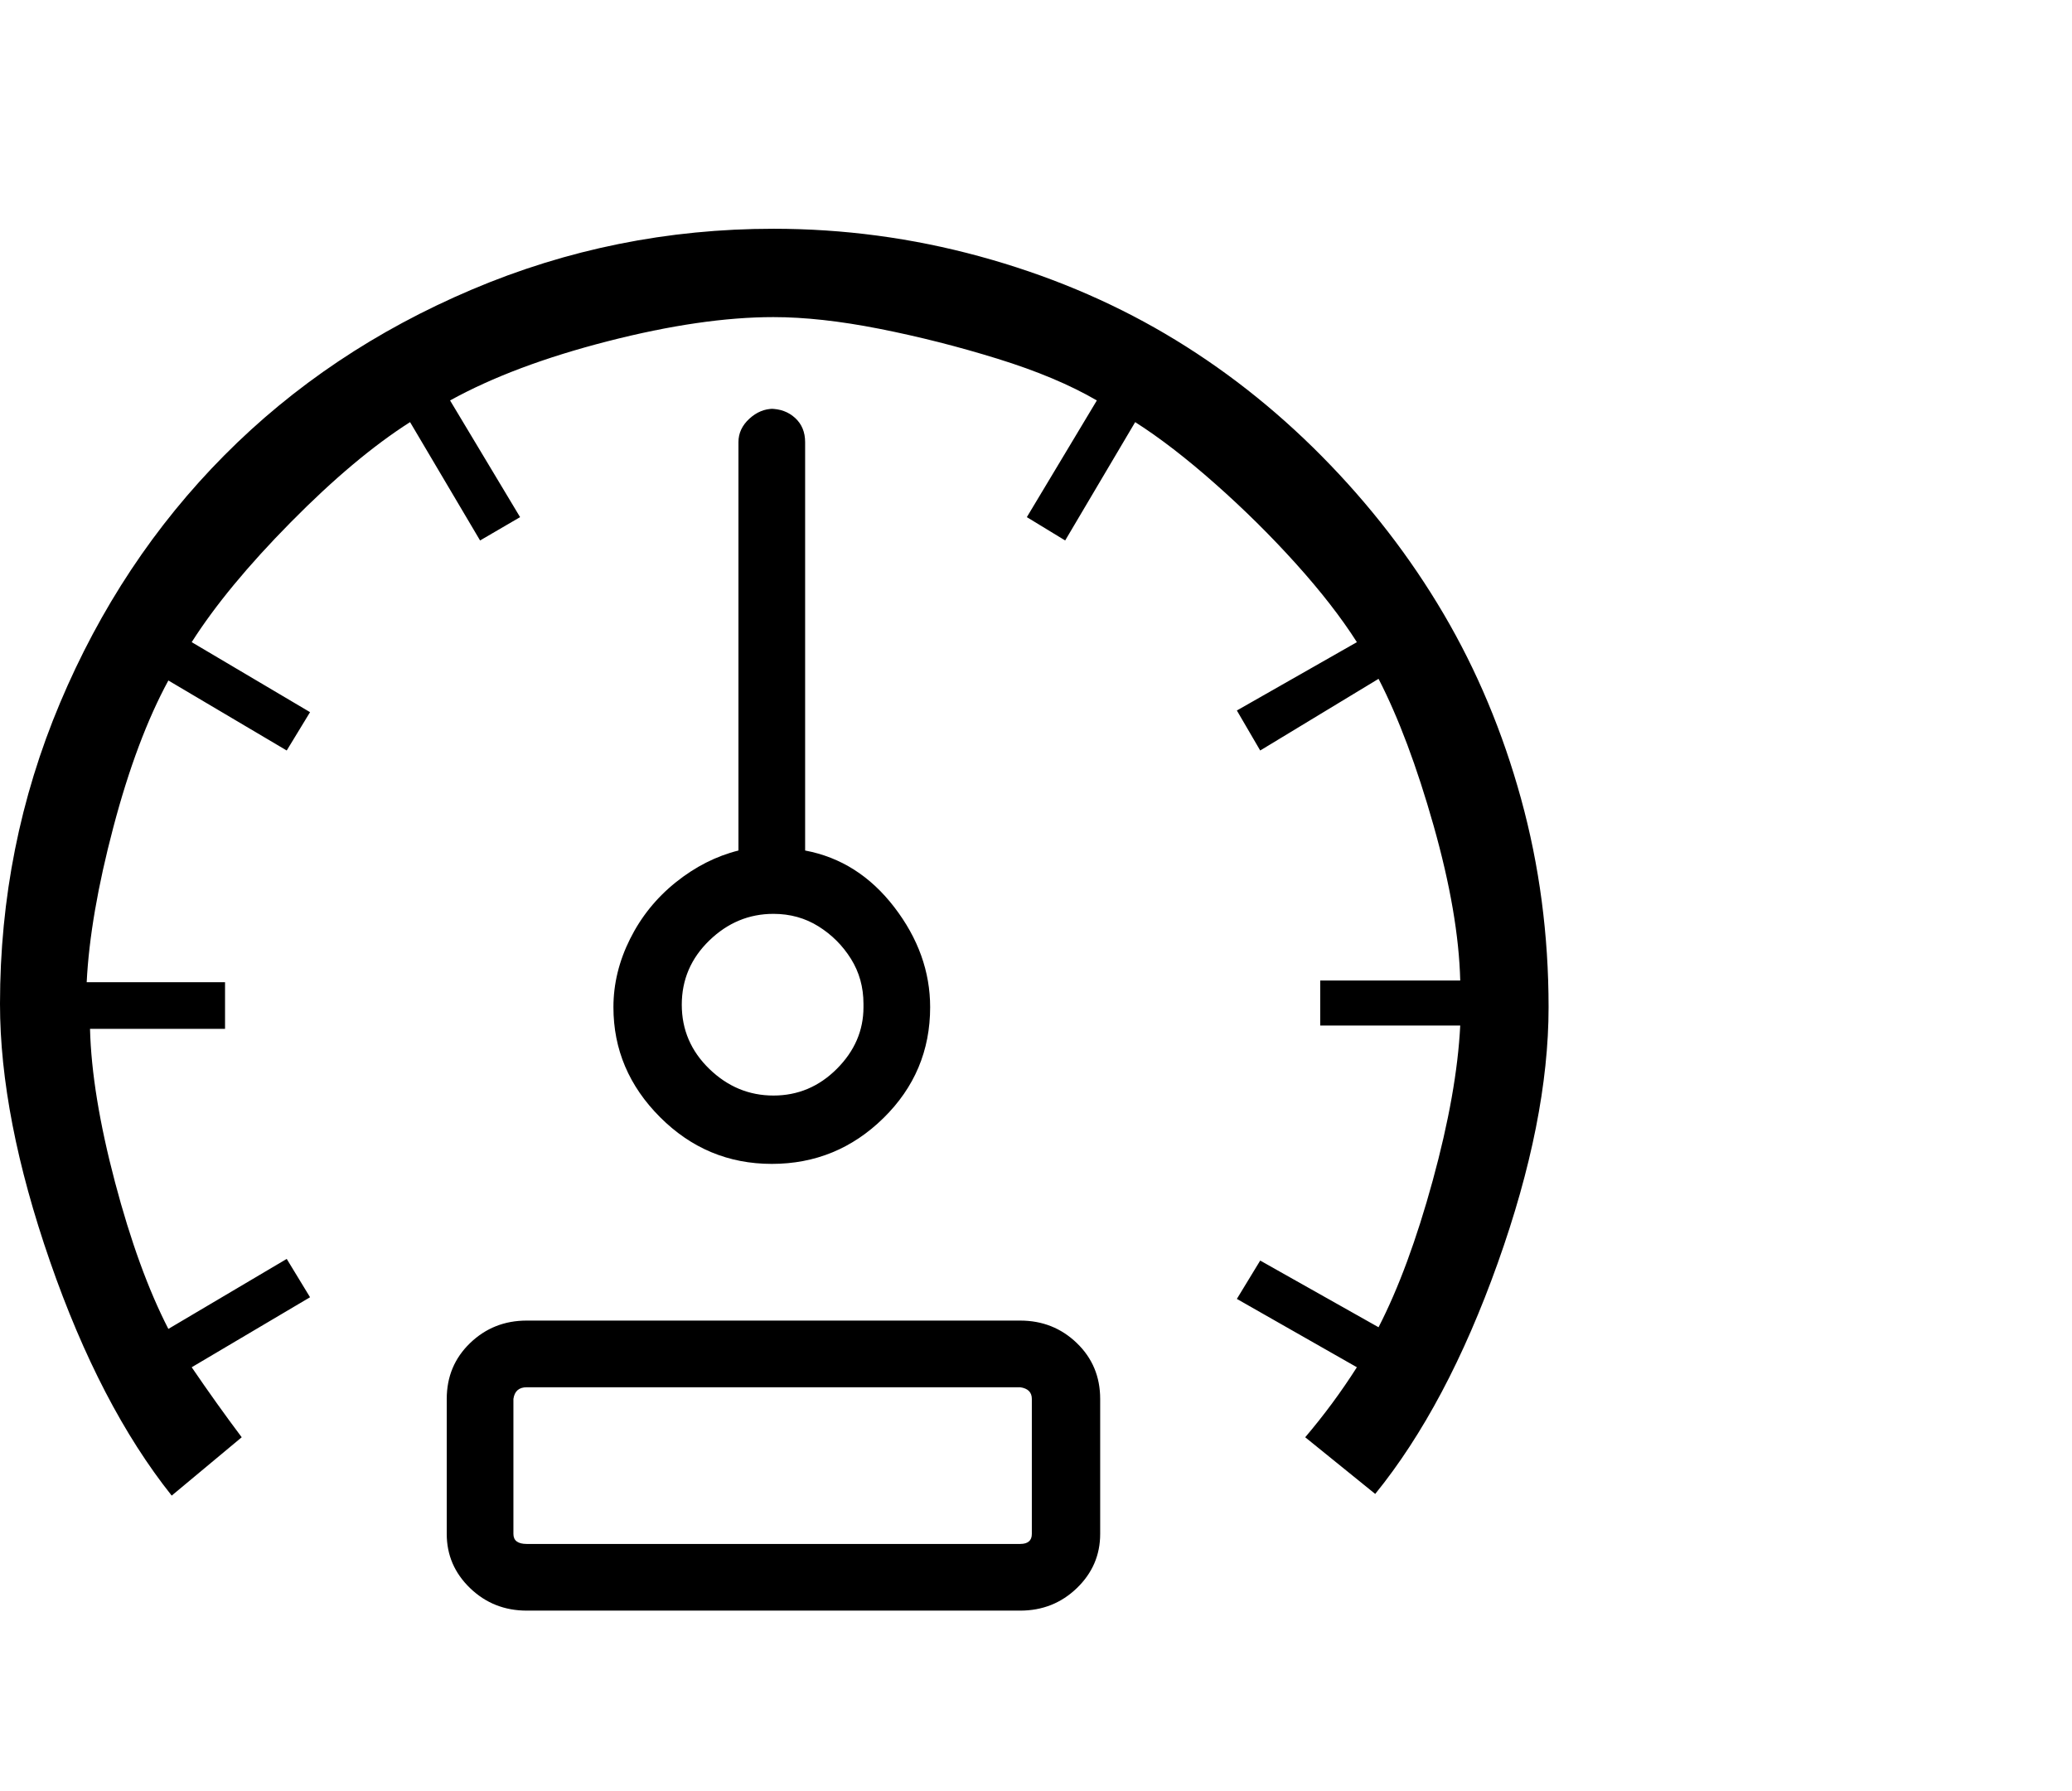 <svg viewBox="0 0 1243 1074.237" xmlns="http://www.w3.org/2000/svg"><path d="M464 137.237q63 0 123.5 16.5t111.5 46.5q51 30 94 73.5t73 94.5q30 51 46.5 111t16.5 125q0 68-30.5 153.5t-73.5 138.5l-42-34q17-20 31-42l-72-41 14-23 71 40q18-35 32.5-88t16.5-93h-84v-27h84q-1-40-16-93t-33-88l-71 43-14-24 72-41q-14-22-36.5-47t-48.5-48q-26-23-48-37l-42 71-23-14 42-70q-24-14-59.5-25t-71-18q-35.5-7-63.5-7-43 0-99.5 14.5t-94.5 35.5l42 70-24 14-42-71q-33 21-71.5 60t-59.5 72l71 42-14 23-71-42q-19 35-33 88t-16 93h83v28H54q1 39 15 92t32 88l71-42 14 23-71 42q15 22 30 42l-42 35q-43-54-73-140.5t-30-154.5q0-95 36-180.5t98.5-148.5q62.5-63 148.5-99.5t181-36.5zm0 108h-2q9 0 15 5.5t6 14.5v245q32 6 53.5 34t21.5 60q0 39-28 66.5t-67 27.5q-39 0-67-28t-28-66q0-21 10-41t27.5-34q17.5-14 37.5-19v-245q0-8 6.5-14t14.5-6zm54 357q0-15-7.5-27t-19.5-19.5q-12-7.5-27-7.5-22 0-38.5 16t-16.5 38.5q0 22.5 16.5 38.5t38.5 16q22 0 38-16t16-37v-2zm94 190q20 0 34 13.5t14 33.5v81q0 19-14 32.5t-34 13.5H316q-20 0-34-13.5t-14-32.5v-81q0-20 14-33.5t34-13.5h296zm7 128v-81q0-6-7-7H316q-7 0-8 7v81q0 6 8 6h296q7 0 7-6z"/></svg>
